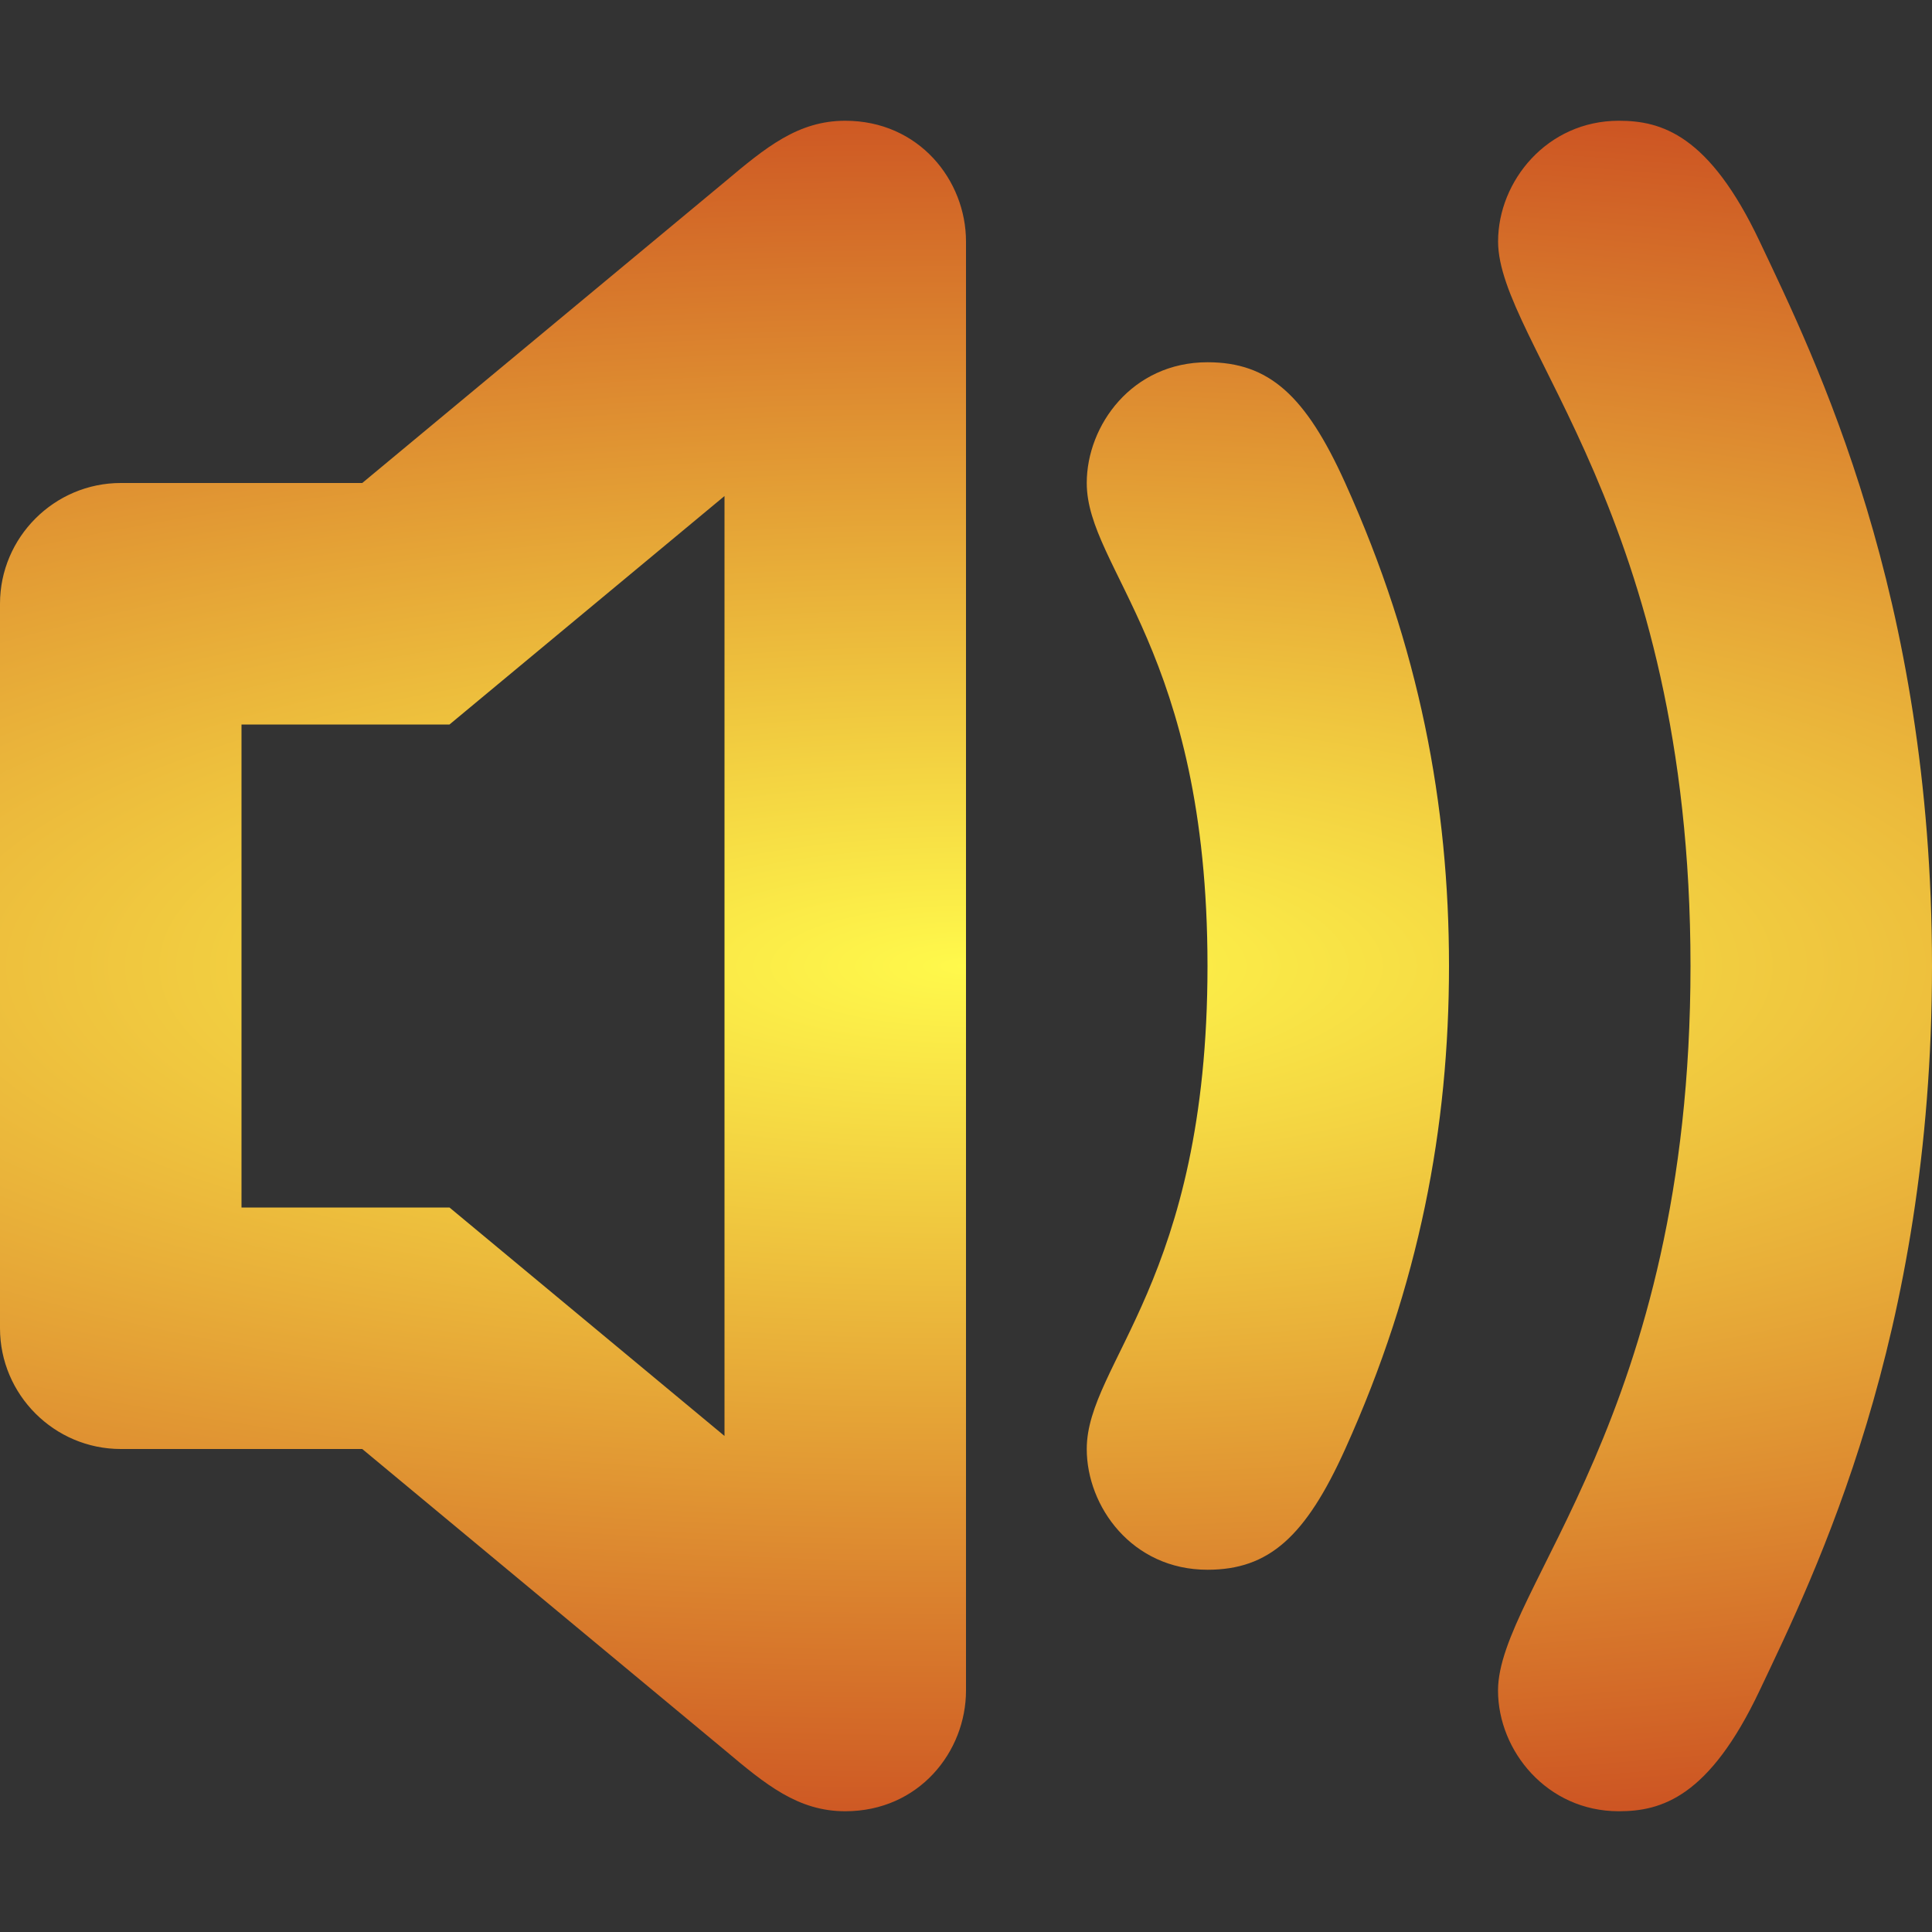 <?xml version="1.0" encoding="UTF-8" standalone="no"?>
<svg
   xmlns:dc="http://purl.org/dc/elements/1.1/"
   xmlns:cc="http://creativecommons.org/ns#"
   xmlns:rdf="http://www.w3.org/1999/02/22-rdf-syntax-ns#"
   xmlns:svg="http://www.w3.org/2000/svg"
   xmlns="http://www.w3.org/2000/svg"
   xmlns:xlink="http://www.w3.org/1999/xlink"
   xmlns:sodipodi="http://sodipodi.sourceforge.net/DTD/sodipodi-0.dtd"
   xmlns:inkscape="http://www.inkscape.org/namespaces/inkscape"
   id="Layer_1"
   style="enable-background:new 0 0 32 32;"
   xml:space="preserve"
   height="32px"
   viewBox="0 0 32 32"
   width="32px"
   version="1.1"
   sodipodi:docname="output.svg"
   inkscape:version="0.92.2 5c3e80d, 2017-08-06"><rect x="0" y="0" width="32" height="32" fill="#333333" stroke="none"/><defs
     id="defs7"><linearGradient
       inkscape:collect="always"
       id="linearGradient818"><stop
         style="stop-color:#fff94b;stop-opacity:1"
         offset="0"
         id="stop814" /><stop
         style="stop-color:#c8451f;stop-opacity:1"
         offset="1"
         id="stop816" /></linearGradient><radialGradient
       inkscape:collect="always"
       xlink:href="#linearGradient818"
       id="radialGradient820"
       cx="16"
       cy="16"
       fx="16"
       fy="16"
       r="16"
       gradientTransform="matrix(-3.161,1.2725373e-4,-3.964232e-5,-0.985,66.577,31.761)"
       gradientUnits="userSpaceOnUse" /></defs><sodipodi:namedview
     pagecolor="#ffffff"
     bordercolor="#666666"
     borderopacity="1"
     objecttolerance="10"
     gridtolerance="10"
     guidetolerance="10"
     inkscape:pageopacity="0"
     inkscape:pageshadow="2"
     inkscape:window-width="1375"
     inkscape:window-height="807"
     id="namedview5"
     showgrid="false"
     inkscape:zoom="7.375"
     inkscape:cx="-8.7457627"
     inkscape:cy="16"
     inkscape:window-x="541"
     inkscape:window-y="190"
     inkscape:window-maximized="0"
     inkscape:current-layer="Layer_1" /><path
     id="path3053"
     d="M14,2c-0.781,0-1.313,0.438-2,1.016l-6,4.984h-4c-1.1,0-2,0.9-2,2v12c0,1.1,0.9,2,2,2h4l6,4.984c0.688,0.579,1.219,1.016,2,1.016,1.219,0,2-0.984,2-2v-24c0-1.016-0.781-2-2-2zm-2,21.784l-4.555-3.784h-3.445v-8h3.445l4.555-3.784v15.568zm8-17.784c-1.25,0-2,1.047-2,2,0,1.422,2,2.781,2,8s-2,6.578-2,8c0,0.953,0.75,2,2,2,1.016,0,1.625-0.547,2.281-2,1.229-2.721,1.719-5.328,1.719-8s-0.49-5.279-1.719-8c-0.656-1.453-1.265-2-2.281-2zm9.146-2c-0.838-1.771-1.63-2-2.333-2-1.188,0-2,1-2,2,0,1.672,3.187,4.531,3.187,12s-3.188,10.328-3.188,12c0,1,0.813,2,2,2,0.703,0,1.495-0.229,2.333-2,0.918-1.937,2.855-5.844,2.855-12s-1.937-10.062-2.854-12z"
     style="fill-opacity:1;fill:url(#radialGradient820)" /></svg>